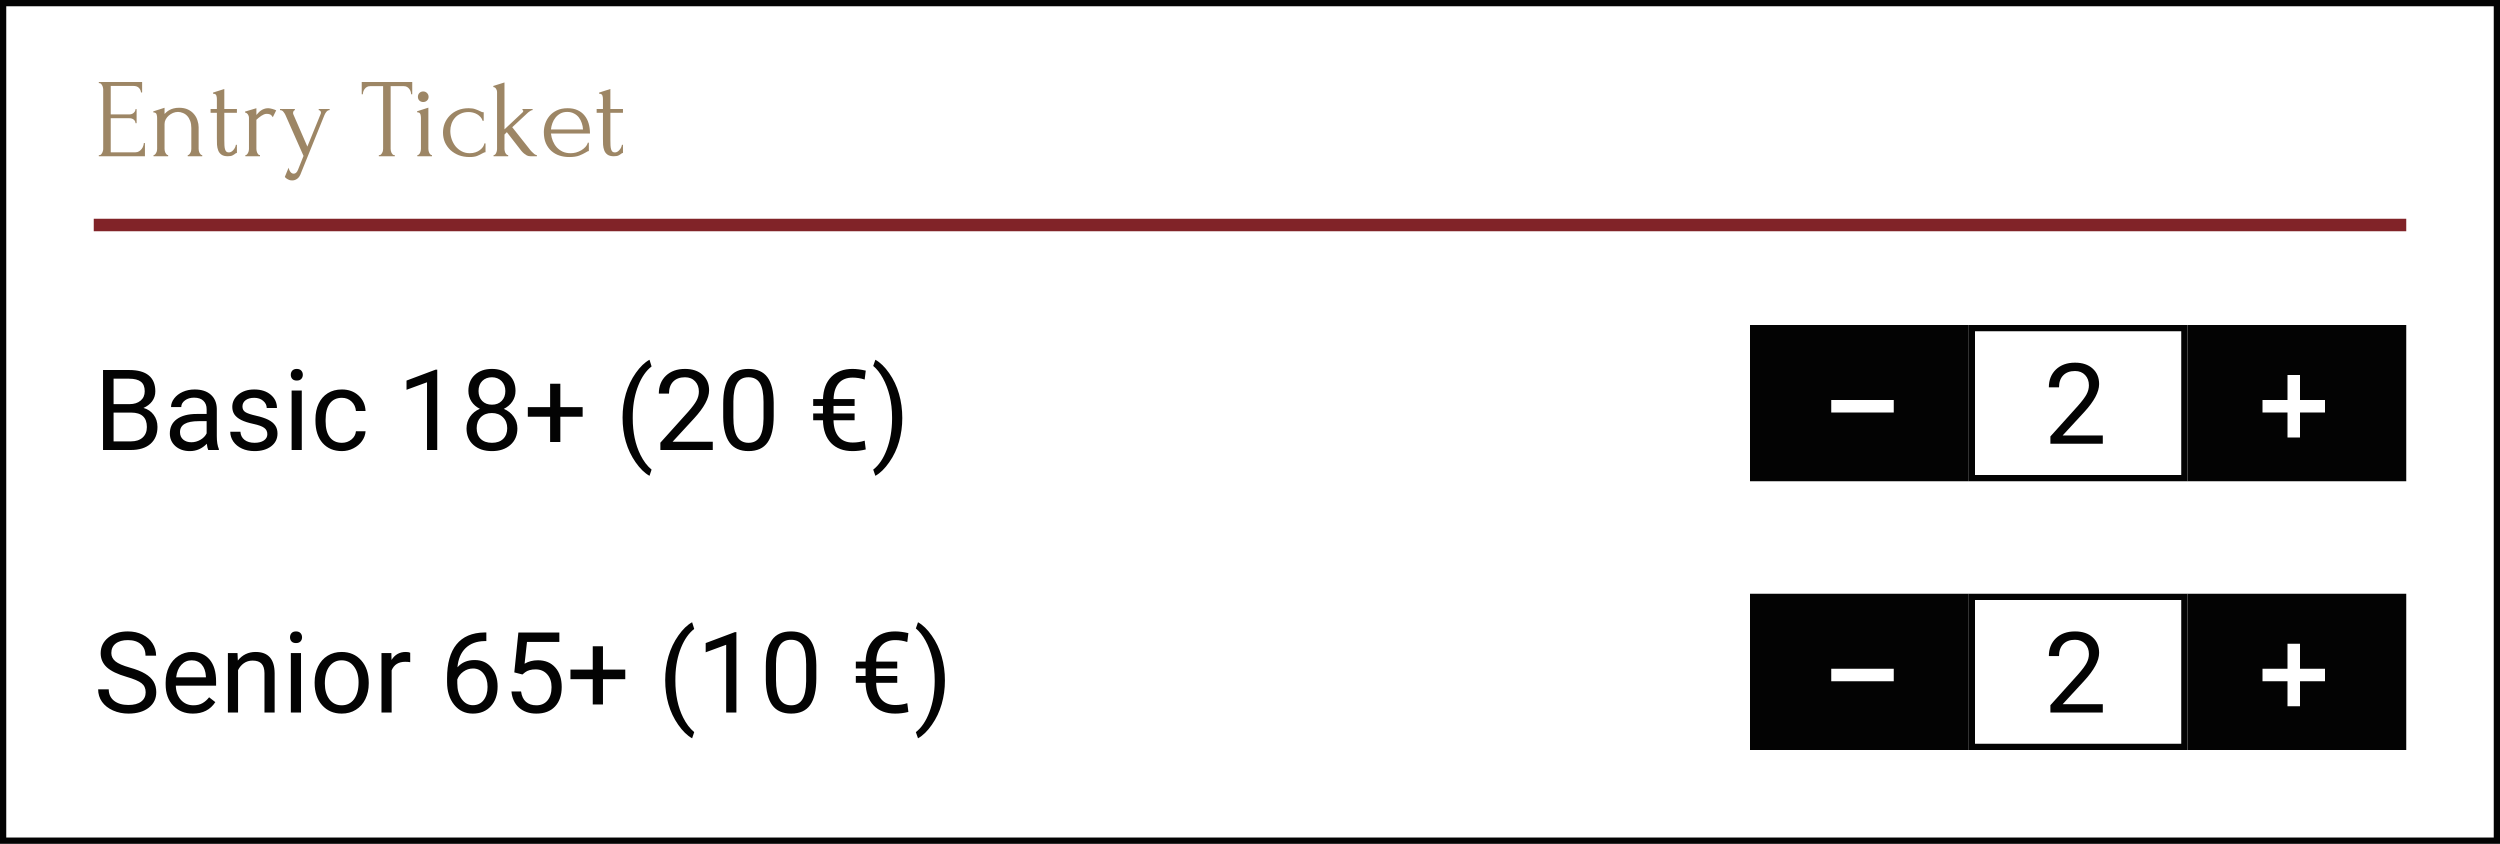 <svg width="400" height="135" viewBox="0 0 400 135" fill="none" xmlns="http://www.w3.org/2000/svg">
<rect x="0" y="0" width="400" height="135" fill="#808080" stroke="none"/>
<path d="M0.5 134.5V0.5H399.5V134.5H0.5Z" fill="white" stroke="#030303"/>
<path d="M20.256 108.296C18.809 107.88 17.754 107.37 17.092 106.767C16.436 106.157 16.107 105.407 16.107 104.517C16.107 103.509 16.509 102.677 17.311 102.021C18.12 101.358 19.169 101.027 20.458 101.027C21.337 101.027 22.119 101.197 22.805 101.537C23.496 101.877 24.029 102.346 24.404 102.943C24.785 103.541 24.976 104.194 24.976 104.903H23.279C23.279 104.13 23.033 103.523 22.541 103.084C22.049 102.639 21.355 102.416 20.458 102.416C19.626 102.416 18.976 102.601 18.507 102.97C18.044 103.333 17.812 103.84 17.812 104.49C17.812 105.012 18.032 105.454 18.472 105.817C18.917 106.175 19.67 106.503 20.73 106.802C21.797 107.101 22.629 107.432 23.227 107.795C23.83 108.152 24.275 108.571 24.562 109.052C24.855 109.532 25.002 110.098 25.002 110.748C25.002 111.785 24.598 112.617 23.789 113.244C22.98 113.865 21.899 114.176 20.546 114.176C19.667 114.176 18.847 114.009 18.085 113.675C17.323 113.335 16.734 112.872 16.318 112.286C15.908 111.7 15.703 111.035 15.703 110.291H17.399C17.399 111.064 17.684 111.677 18.252 112.128C18.826 112.573 19.591 112.796 20.546 112.796C21.436 112.796 22.119 112.614 22.594 112.251C23.068 111.888 23.306 111.393 23.306 110.766C23.306 110.139 23.086 109.655 22.646 109.315C22.207 108.97 21.41 108.63 20.256 108.296ZM30.864 114.176C29.575 114.176 28.526 113.754 27.718 112.91C26.909 112.061 26.505 110.927 26.505 109.509V109.21C26.505 108.267 26.684 107.426 27.041 106.688C27.404 105.943 27.908 105.363 28.553 104.947C29.203 104.525 29.906 104.314 30.662 104.314C31.898 104.314 32.859 104.722 33.545 105.536C34.23 106.351 34.573 107.517 34.573 109.034V109.711H28.131C28.154 110.648 28.427 111.407 28.948 111.987C29.476 112.562 30.144 112.849 30.952 112.849C31.526 112.849 32.013 112.731 32.411 112.497C32.81 112.263 33.158 111.952 33.457 111.565L34.45 112.339C33.653 113.563 32.458 114.176 30.864 114.176ZM30.662 105.65C30.006 105.65 29.455 105.891 29.01 106.371C28.564 106.846 28.289 107.514 28.184 108.375H32.947V108.252C32.9 107.426 32.678 106.787 32.279 106.336C31.881 105.879 31.342 105.65 30.662 105.65ZM38.001 104.49L38.054 105.686C38.78 104.771 39.73 104.314 40.901 104.314C42.911 104.314 43.925 105.448 43.942 107.716V114H42.316V107.707C42.31 107.021 42.152 106.515 41.842 106.187C41.537 105.858 41.06 105.694 40.409 105.694C39.882 105.694 39.419 105.835 39.02 106.116C38.622 106.397 38.312 106.767 38.089 107.224V114H36.463V104.49H38.001ZM48.161 114H46.535V104.49H48.161V114ZM46.403 101.968C46.403 101.704 46.482 101.481 46.641 101.3C46.805 101.118 47.045 101.027 47.361 101.027C47.678 101.027 47.918 101.118 48.082 101.3C48.246 101.481 48.328 101.704 48.328 101.968C48.328 102.231 48.246 102.451 48.082 102.627C47.918 102.803 47.678 102.891 47.361 102.891C47.045 102.891 46.805 102.803 46.641 102.627C46.482 102.451 46.403 102.231 46.403 101.968ZM50.341 109.157C50.341 108.226 50.523 107.388 50.886 106.644C51.255 105.899 51.765 105.325 52.415 104.921C53.071 104.517 53.818 104.314 54.656 104.314C55.951 104.314 56.997 104.763 57.794 105.659C58.597 106.556 58.998 107.748 58.998 109.236V109.351C58.998 110.276 58.819 111.108 58.462 111.847C58.11 112.579 57.603 113.15 56.941 113.561C56.285 113.971 55.529 114.176 54.674 114.176C53.385 114.176 52.339 113.728 51.536 112.831C50.739 111.935 50.341 110.748 50.341 109.271V109.157ZM51.976 109.351C51.976 110.405 52.219 111.252 52.705 111.891C53.197 112.529 53.853 112.849 54.674 112.849C55.5 112.849 56.156 112.526 56.643 111.882C57.129 111.231 57.372 110.323 57.372 109.157C57.372 108.114 57.123 107.271 56.625 106.626C56.133 105.976 55.477 105.65 54.656 105.65C53.853 105.65 53.206 105.97 52.714 106.608C52.222 107.247 51.976 108.161 51.976 109.351ZM65.634 105.949C65.388 105.908 65.121 105.888 64.834 105.888C63.768 105.888 63.044 106.342 62.663 107.25V114H61.037V104.49H62.619L62.645 105.589C63.179 104.739 63.935 104.314 64.913 104.314C65.23 104.314 65.47 104.355 65.634 104.438V105.949ZM77.815 101.194V102.574H77.517C76.251 102.598 75.243 102.973 74.493 103.699C73.743 104.426 73.31 105.448 73.192 106.767C73.866 105.993 74.786 105.606 75.952 105.606C77.065 105.606 77.953 105.999 78.615 106.784C79.283 107.569 79.617 108.583 79.617 109.825C79.617 111.144 79.257 112.198 78.536 112.989C77.821 113.78 76.86 114.176 75.653 114.176C74.429 114.176 73.436 113.707 72.674 112.77C71.912 111.826 71.531 110.613 71.531 109.131V108.507C71.531 106.151 72.032 104.353 73.034 103.11C74.042 101.862 75.539 101.224 77.525 101.194H77.815ZM75.68 106.96C75.123 106.96 74.61 107.127 74.142 107.461C73.673 107.795 73.348 108.214 73.166 108.718V109.315C73.166 110.37 73.403 111.22 73.878 111.864C74.353 112.509 74.944 112.831 75.653 112.831C76.386 112.831 76.96 112.562 77.376 112.022C77.798 111.483 78.009 110.777 78.009 109.904C78.009 109.025 77.795 108.316 77.367 107.777C76.945 107.232 76.383 106.96 75.68 106.96ZM82.289 107.584L82.939 101.203H89.496V102.706H84.319L83.933 106.195C84.56 105.826 85.272 105.642 86.068 105.642C87.234 105.642 88.16 106.028 88.846 106.802C89.531 107.569 89.874 108.609 89.874 109.922C89.874 111.24 89.517 112.28 88.802 113.042C88.093 113.798 87.1 114.176 85.822 114.176C84.691 114.176 83.769 113.862 83.054 113.235C82.339 112.608 81.932 111.741 81.832 110.634H83.37C83.47 111.366 83.731 111.92 84.152 112.295C84.574 112.664 85.131 112.849 85.822 112.849C86.578 112.849 87.17 112.591 87.598 112.075C88.031 111.56 88.248 110.848 88.248 109.939C88.248 109.084 88.014 108.398 87.545 107.883C87.082 107.361 86.464 107.101 85.69 107.101C84.981 107.101 84.425 107.256 84.02 107.566L83.59 107.918L82.289 107.584ZM96.475 107.136H100.043V108.674H96.475V112.717H94.84V108.674H91.272V107.136H94.84V103.4H96.475V107.136ZM106.433 108.806C106.433 107.481 106.608 106.21 106.96 104.991C107.317 103.772 107.848 102.665 108.551 101.669C109.254 100.673 109.983 99.97 110.739 99.56L111.073 100.632C110.218 101.288 109.515 102.29 108.964 103.638C108.419 104.985 108.12 106.494 108.067 108.164L108.059 108.911C108.059 111.173 108.472 113.136 109.298 114.8C109.796 115.796 110.388 116.575 111.073 117.138L110.739 118.131C109.96 117.697 109.216 116.971 108.507 115.951C107.124 113.959 106.433 111.577 106.433 108.806ZM117.823 114H116.188V103.163L112.91 104.367V102.891L117.568 101.142H117.823V114ZM130.611 108.542C130.611 110.446 130.286 111.861 129.636 112.787C128.985 113.713 127.969 114.176 126.586 114.176C125.221 114.176 124.21 113.725 123.554 112.822C122.897 111.914 122.558 110.561 122.534 108.762V106.591C122.534 104.71 122.859 103.312 123.51 102.398C124.16 101.484 125.18 101.027 126.568 101.027C127.945 101.027 128.959 101.47 129.609 102.354C130.26 103.233 130.594 104.593 130.611 106.433V108.542ZM128.985 106.318C128.985 104.941 128.792 103.939 128.405 103.312C128.019 102.68 127.406 102.363 126.568 102.363C125.736 102.363 125.13 102.677 124.749 103.304C124.368 103.931 124.172 104.895 124.16 106.195V108.797C124.16 110.18 124.359 111.202 124.758 111.864C125.162 112.521 125.771 112.849 126.586 112.849C127.389 112.849 127.983 112.538 128.37 111.917C128.763 111.296 128.968 110.317 128.985 108.981V106.318ZM143.558 109.245H140.183C140.206 110.388 140.481 111.267 141.009 111.882C141.536 112.497 142.283 112.805 143.25 112.805C143.93 112.805 144.568 112.705 145.166 112.506L145.342 113.912C144.639 114.088 143.936 114.176 143.232 114.176C141.779 114.176 140.634 113.748 139.796 112.893C138.964 112.031 138.53 110.815 138.495 109.245H136.931V108.155H138.495V106.951H136.931V105.853H138.495C138.554 104.317 138.999 103.131 139.831 102.293C140.669 101.449 141.8 101.027 143.224 101.027C143.845 101.027 144.551 101.118 145.342 101.3L145.166 102.724C144.527 102.519 143.886 102.416 143.241 102.416C142.28 102.416 141.539 102.715 141.018 103.312C140.502 103.904 140.227 104.751 140.191 105.853H143.558V106.951H140.183V108.155H143.558V109.245ZM151.187 108.894C151.187 110.2 151.014 111.454 150.668 112.655C150.328 113.851 149.804 114.955 149.095 115.969C148.392 116.982 147.653 117.703 146.88 118.131L146.537 117.138C147.439 116.446 148.163 115.374 148.708 113.921C149.259 112.462 149.54 110.845 149.552 109.069V108.788C149.552 107.558 149.423 106.415 149.165 105.36C148.907 104.3 148.547 103.351 148.084 102.513C147.627 101.675 147.111 101.021 146.537 100.553L146.88 99.56C147.653 99.987 148.389 100.702 149.086 101.704C149.789 102.706 150.313 103.811 150.659 105.018C151.011 106.225 151.187 107.517 151.187 108.894Z" fill="#030303"/>
<path d="M16.485 72V59.203H20.669C22.058 59.203 23.101 59.49 23.798 60.065C24.501 60.639 24.852 61.488 24.852 62.613C24.852 63.211 24.683 63.741 24.343 64.204C24.003 64.661 23.54 65.016 22.954 65.268C23.645 65.461 24.19 65.83 24.589 66.375C24.993 66.914 25.195 67.559 25.195 68.309C25.195 69.457 24.823 70.359 24.079 71.016C23.335 71.672 22.283 72 20.924 72H16.485ZM18.173 66.015V70.62H20.959C21.744 70.62 22.362 70.418 22.814 70.014C23.27 69.603 23.499 69.041 23.499 68.326C23.499 66.785 22.661 66.015 20.985 66.015H18.173ZM18.173 64.661H20.722C21.46 64.661 22.049 64.477 22.488 64.107C22.934 63.738 23.156 63.237 23.156 62.605C23.156 61.901 22.951 61.392 22.541 61.075C22.131 60.753 21.507 60.592 20.669 60.592H18.173V64.661ZM33.316 72C33.223 71.812 33.147 71.478 33.088 70.998C32.332 71.783 31.43 72.176 30.381 72.176C29.443 72.176 28.673 71.912 28.069 71.385C27.472 70.852 27.173 70.178 27.173 69.363C27.173 68.373 27.548 67.606 28.298 67.061C29.054 66.51 30.114 66.234 31.48 66.234H33.062V65.487C33.062 64.919 32.892 64.468 32.552 64.134C32.212 63.794 31.711 63.624 31.049 63.624C30.469 63.624 29.982 63.77 29.59 64.064C29.197 64.356 29.001 64.711 29.001 65.127H27.366C27.366 64.652 27.533 64.195 27.867 63.756C28.207 63.31 28.664 62.959 29.238 62.701C29.818 62.443 30.454 62.315 31.145 62.315C32.241 62.315 33.1 62.59 33.721 63.141C34.342 63.685 34.664 64.439 34.688 65.399V69.776C34.688 70.649 34.799 71.344 35.022 71.859V72H33.316ZM30.618 70.761C31.128 70.761 31.611 70.629 32.068 70.365C32.525 70.102 32.856 69.759 33.062 69.337V67.386H31.787C29.795 67.386 28.799 67.969 28.799 69.135C28.799 69.644 28.969 70.043 29.309 70.33C29.648 70.617 30.085 70.761 30.618 70.761ZM42.773 69.478C42.773 69.038 42.606 68.698 42.273 68.458C41.944 68.212 41.367 68.001 40.541 67.825C39.721 67.649 39.067 67.439 38.581 67.192C38.101 66.946 37.743 66.653 37.509 66.314C37.28 65.974 37.166 65.569 37.166 65.101C37.166 64.321 37.494 63.662 38.15 63.123C38.812 62.584 39.656 62.315 40.682 62.315C41.76 62.315 42.633 62.593 43.301 63.149C43.975 63.706 44.312 64.418 44.312 65.285H42.677C42.677 64.84 42.486 64.456 42.105 64.134C41.73 63.812 41.256 63.65 40.682 63.65C40.09 63.65 39.627 63.779 39.293 64.037C38.959 64.295 38.792 64.632 38.792 65.048C38.792 65.44 38.947 65.736 39.258 65.936C39.568 66.135 40.128 66.325 40.937 66.507C41.751 66.689 42.41 66.905 42.914 67.157C43.418 67.409 43.79 67.714 44.03 68.071C44.276 68.423 44.399 68.853 44.399 69.363C44.399 70.213 44.06 70.895 43.38 71.411C42.7 71.921 41.818 72.176 40.734 72.176C39.973 72.176 39.299 72.041 38.713 71.772C38.127 71.502 37.667 71.127 37.333 70.647C37.005 70.16 36.841 69.636 36.841 69.073H38.467C38.496 69.618 38.713 70.052 39.117 70.374C39.527 70.69 40.066 70.849 40.734 70.849C41.35 70.849 41.842 70.726 42.211 70.48C42.586 70.228 42.773 69.894 42.773 69.478ZM48.284 72H46.658V62.49H48.284V72ZM46.526 59.968C46.526 59.704 46.605 59.481 46.764 59.3C46.928 59.118 47.168 59.027 47.484 59.027C47.801 59.027 48.041 59.118 48.205 59.3C48.369 59.481 48.451 59.704 48.451 59.968C48.451 60.231 48.369 60.451 48.205 60.627C48.041 60.803 47.801 60.891 47.484 60.891C47.168 60.891 46.928 60.803 46.764 60.627C46.605 60.451 46.526 60.231 46.526 59.968ZM54.709 70.849C55.289 70.849 55.796 70.673 56.23 70.321C56.663 69.97 56.903 69.53 56.95 69.003H58.488C58.459 69.548 58.272 70.066 57.926 70.559C57.58 71.051 57.117 71.443 56.537 71.736C55.963 72.029 55.353 72.176 54.709 72.176C53.414 72.176 52.383 71.745 51.615 70.884C50.853 70.017 50.473 68.833 50.473 67.333V67.061C50.473 66.135 50.643 65.311 50.982 64.591C51.322 63.87 51.809 63.31 52.441 62.912C53.08 62.514 53.833 62.315 54.7 62.315C55.767 62.315 56.651 62.634 57.355 63.273C58.063 63.911 58.441 64.74 58.488 65.76H56.95C56.903 65.144 56.669 64.641 56.247 64.248C55.831 63.85 55.315 63.65 54.7 63.65C53.874 63.65 53.232 63.949 52.775 64.547C52.324 65.139 52.099 65.997 52.099 67.122V67.43C52.099 68.525 52.324 69.369 52.775 69.961C53.227 70.553 53.871 70.849 54.709 70.849ZM69.958 72H68.323V61.163L65.045 62.367V60.891L69.703 59.142H69.958V72ZM82.482 62.543C82.482 63.182 82.312 63.75 81.973 64.248C81.639 64.746 81.185 65.136 80.61 65.417C81.278 65.704 81.806 66.123 82.192 66.674C82.585 67.225 82.781 67.849 82.781 68.546C82.781 69.653 82.406 70.535 81.656 71.191C80.912 71.848 79.931 72.176 78.712 72.176C77.481 72.176 76.494 71.848 75.75 71.191C75.012 70.529 74.643 69.647 74.643 68.546C74.643 67.855 74.83 67.231 75.205 66.674C75.586 66.117 76.11 65.695 76.778 65.408C76.21 65.127 75.762 64.737 75.434 64.239C75.106 63.741 74.941 63.176 74.941 62.543C74.941 61.465 75.287 60.609 75.978 59.977C76.67 59.344 77.581 59.027 78.712 59.027C79.837 59.027 80.745 59.344 81.436 59.977C82.134 60.609 82.482 61.465 82.482 62.543ZM81.155 68.511C81.155 67.796 80.927 67.213 80.47 66.762C80.019 66.311 79.427 66.085 78.694 66.085C77.962 66.085 77.373 66.308 76.928 66.753C76.488 67.198 76.269 67.784 76.269 68.511C76.269 69.237 76.482 69.809 76.91 70.225C77.344 70.641 77.944 70.849 78.712 70.849C79.474 70.849 80.071 70.641 80.505 70.225C80.939 69.803 81.155 69.231 81.155 68.511ZM78.712 60.363C78.073 60.363 77.555 60.562 77.156 60.961C76.764 61.353 76.567 61.89 76.567 62.569C76.567 63.22 76.761 63.747 77.147 64.151C77.54 64.55 78.061 64.749 78.712 64.749C79.362 64.749 79.881 64.55 80.268 64.151C80.66 63.747 80.856 63.22 80.856 62.569C80.856 61.919 80.654 61.389 80.25 60.978C79.846 60.568 79.333 60.363 78.712 60.363ZM89.654 65.136H93.223V66.674H89.654V70.717H88.019V66.674H84.451V65.136H88.019V61.4H89.654V65.136ZM99.612 66.806C99.612 65.481 99.788 64.21 100.14 62.991C100.497 61.773 101.027 60.665 101.73 59.669C102.434 58.673 103.163 57.97 103.919 57.56L104.253 58.632C103.397 59.288 102.694 60.29 102.144 61.638C101.599 62.985 101.3 64.494 101.247 66.164L101.238 66.911C101.238 69.173 101.651 71.136 102.478 72.8C102.976 73.796 103.567 74.575 104.253 75.138L103.919 76.131C103.14 75.697 102.396 74.971 101.687 73.951C100.304 71.959 99.612 69.577 99.612 66.806ZM114.044 72H105.659V70.831L110.089 65.909C110.745 65.165 111.196 64.561 111.442 64.099C111.694 63.63 111.82 63.147 111.82 62.648C111.82 61.98 111.618 61.433 111.214 61.005C110.81 60.577 110.271 60.363 109.597 60.363C108.788 60.363 108.158 60.595 107.707 61.058C107.262 61.515 107.039 62.153 107.039 62.974H105.413C105.413 61.796 105.791 60.844 106.547 60.117C107.309 59.391 108.325 59.027 109.597 59.027C110.786 59.027 111.727 59.341 112.418 59.968C113.109 60.589 113.455 61.418 113.455 62.455C113.455 63.715 112.652 65.215 111.047 66.955L107.619 70.673H114.044V72ZM123.791 66.542C123.791 68.446 123.466 69.861 122.815 70.787C122.165 71.713 121.148 72.176 119.766 72.176C118.4 72.176 117.39 71.725 116.733 70.822C116.077 69.914 115.737 68.561 115.714 66.762V64.591C115.714 62.71 116.039 61.312 116.689 60.398C117.34 59.484 118.359 59.027 119.748 59.027C121.125 59.027 122.139 59.47 122.789 60.355C123.439 61.233 123.773 62.593 123.791 64.433V66.542ZM122.165 64.318C122.165 62.941 121.972 61.94 121.585 61.312C121.198 60.68 120.586 60.363 119.748 60.363C118.916 60.363 118.31 60.677 117.929 61.304C117.548 61.931 117.352 62.895 117.34 64.195V66.797C117.34 68.18 117.539 69.202 117.938 69.864C118.342 70.52 118.951 70.849 119.766 70.849C120.568 70.849 121.163 70.538 121.55 69.917C121.942 69.296 122.147 68.317 122.165 66.981V64.318ZM136.737 67.245H133.362C133.386 68.388 133.661 69.267 134.188 69.882C134.716 70.497 135.463 70.805 136.43 70.805C137.109 70.805 137.748 70.705 138.346 70.506L138.521 71.912C137.818 72.088 137.115 72.176 136.412 72.176C134.959 72.176 133.813 71.748 132.976 70.893C132.144 70.031 131.71 68.815 131.675 67.245H130.11V66.155H131.675V64.951H130.11V63.852H131.675C131.733 62.317 132.179 61.131 133.011 60.293C133.849 59.449 134.979 59.027 136.403 59.027C137.024 59.027 137.73 59.118 138.521 59.3L138.346 60.724C137.707 60.519 137.065 60.416 136.421 60.416C135.46 60.416 134.719 60.715 134.197 61.312C133.682 61.904 133.406 62.751 133.371 63.852H136.737V64.951H133.362V66.155H136.737V67.245ZM144.366 66.894C144.366 68.2 144.193 69.454 143.848 70.655C143.508 71.851 142.983 72.955 142.274 73.969C141.571 74.982 140.833 75.703 140.06 76.131L139.717 75.138C140.619 74.446 141.343 73.374 141.888 71.921C142.438 70.462 142.72 68.845 142.731 67.069V66.788C142.731 65.558 142.603 64.415 142.345 63.36C142.087 62.3 141.727 61.351 141.264 60.513C140.807 59.675 140.291 59.022 139.717 58.553L140.06 57.56C140.833 57.987 141.568 58.702 142.266 59.704C142.969 60.706 143.493 61.81 143.839 63.018C144.19 64.225 144.366 65.517 144.366 66.894Z" fill="#030303"/>
<path d="M15.81 24.82H15.9C15.996 24.82 16.08 24.79 16.152 24.73C16.224 24.658 16.284 24.574 16.332 24.478C16.392 24.382 16.434 24.28 16.458 24.172C16.494 24.064 16.512 23.962 16.512 23.866V14.236C16.512 14.152 16.494 14.056 16.458 13.948C16.434 13.84 16.392 13.738 16.332 13.642C16.284 13.546 16.224 13.468 16.152 13.408C16.08 13.336 15.996 13.3 15.9 13.3H15.81V13.12H22.74V14.794H22.56C22.536 14.518 22.428 14.278 22.236 14.074C22.044 13.858 21.744 13.75 21.336 13.75H17.718V18.304H20.706C20.982 18.304 21.21 18.22 21.39 18.052C21.582 17.884 21.678 17.686 21.678 17.458H21.858V19.708H21.678C21.678 19.492 21.588 19.306 21.408 19.15C21.228 18.994 20.994 18.916 20.706 18.916H17.718V24.37H21.66C21.888 24.37 22.086 24.316 22.254 24.208C22.422 24.1 22.56 23.974 22.668 23.83C22.788 23.674 22.872 23.512 22.92 23.344C22.98 23.164 23.01 23.014 23.01 22.894H23.19V25H15.81V24.82ZM31.782 23.83C31.782 23.926 31.794 24.034 31.818 24.154C31.842 24.262 31.878 24.364 31.926 24.46C31.986 24.556 32.046 24.64 32.106 24.712C32.178 24.784 32.262 24.82 32.358 24.82V25H30.036V24.82C30.12 24.82 30.198 24.784 30.27 24.712C30.342 24.64 30.402 24.556 30.45 24.46C30.51 24.364 30.552 24.262 30.576 24.154C30.6 24.034 30.612 23.926 30.612 23.83V20.482C30.612 20.05 30.552 19.672 30.432 19.348C30.312 19.024 30.15 18.754 29.946 18.538C29.742 18.322 29.508 18.166 29.244 18.07C28.992 17.962 28.734 17.908 28.47 17.908C28.206 17.908 27.942 17.962 27.678 18.07C27.426 18.178 27.198 18.322 26.994 18.502C26.802 18.67 26.64 18.874 26.508 19.114C26.388 19.342 26.328 19.582 26.328 19.834V23.83C26.328 23.926 26.34 24.034 26.364 24.154C26.388 24.262 26.424 24.364 26.472 24.46C26.532 24.556 26.592 24.64 26.652 24.712C26.724 24.784 26.808 24.82 26.904 24.82V25H24.564V24.82C24.648 24.82 24.726 24.784 24.798 24.712C24.87 24.64 24.93 24.556 24.978 24.46C25.038 24.364 25.08 24.262 25.104 24.154C25.128 24.034 25.14 23.926 25.14 23.83V18.862C25.14 18.658 25.11 18.466 25.05 18.286C24.99 18.094 24.816 17.992 24.528 17.98V17.818L26.328 17.242V18.232C26.412 18.136 26.52 18.034 26.652 17.926C26.784 17.806 26.94 17.698 27.12 17.602C27.312 17.494 27.528 17.41 27.768 17.35C28.02 17.278 28.314 17.242 28.65 17.242C29.214 17.242 29.694 17.338 30.09 17.53C30.486 17.722 30.81 17.974 31.062 18.286C31.314 18.586 31.494 18.922 31.602 19.294C31.722 19.654 31.782 20.008 31.782 20.356V23.83ZM35.89 18.052V22.39C35.89 22.702 35.896 22.984 35.908 23.236C35.92 23.488 35.95 23.698 35.998 23.866C36.046 24.034 36.118 24.166 36.214 24.262C36.31 24.346 36.442 24.388 36.61 24.388C36.862 24.388 37.096 24.268 37.312 24.028C37.54 23.788 37.684 23.5 37.744 23.164H37.906V24.478C37.798 24.478 37.708 24.514 37.636 24.586C37.54 24.67 37.402 24.76 37.222 24.856C37.054 24.952 36.796 25 36.448 25C36.016 25 35.68 24.916 35.44 24.748C35.2 24.58 35.026 24.358 34.918 24.082C34.81 23.806 34.744 23.5 34.72 23.164C34.708 22.828 34.702 22.486 34.702 22.138V18.052H33.694V17.44H34.702V15.838C34.702 15.634 34.672 15.448 34.612 15.28C34.564 15.1 34.39 15.004 34.09 14.992V14.812L35.89 14.236V17.44H37.906V18.052H35.89ZM43.651 18.754C43.507 18.514 43.357 18.364 43.201 18.304C43.045 18.244 42.865 18.214 42.661 18.214C42.529 18.214 42.385 18.244 42.229 18.304C42.085 18.364 41.941 18.442 41.797 18.538C41.653 18.634 41.509 18.742 41.365 18.862C41.233 18.97 41.119 19.072 41.023 19.168V23.848C41.023 23.944 41.035 24.046 41.059 24.154C41.083 24.262 41.119 24.37 41.167 24.478C41.227 24.574 41.287 24.658 41.347 24.73C41.419 24.79 41.503 24.82 41.599 24.82V25H39.259V24.82C39.343 24.82 39.421 24.79 39.493 24.73C39.565 24.658 39.625 24.574 39.673 24.478C39.733 24.37 39.775 24.262 39.799 24.154C39.823 24.046 39.835 23.944 39.835 23.848V18.826C39.835 18.658 39.781 18.49 39.673 18.322C39.565 18.154 39.409 18.046 39.205 17.998V17.854L41.023 17.314V18.394C41.131 18.262 41.245 18.136 41.365 18.016C41.485 17.884 41.617 17.77 41.761 17.674C41.917 17.566 42.085 17.482 42.265 17.422C42.445 17.35 42.655 17.314 42.895 17.314C43.063 17.314 43.279 17.35 43.543 17.422C43.807 17.494 44.023 17.572 44.191 17.656L43.651 18.754ZM48.204 27.574C48.036 28.078 47.82 28.42 47.556 28.6C47.304 28.78 47.04 28.87 46.764 28.87C46.584 28.87 46.422 28.846 46.278 28.798C46.146 28.75 46.026 28.69 45.918 28.618C45.822 28.558 45.744 28.498 45.684 28.438C45.624 28.378 45.588 28.33 45.576 28.294L46.17 26.836C46.23 27.052 46.29 27.214 46.35 27.322C46.41 27.442 46.494 27.55 46.602 27.646C46.71 27.742 46.842 27.79 46.998 27.79C47.286 27.79 47.514 27.58 47.682 27.16L48.564 24.946L45.666 18.394C45.606 18.25 45.504 18.088 45.36 17.908C45.228 17.716 45.042 17.62 44.802 17.62V17.44H47.178V17.62C47.13 17.62 47.07 17.662 46.998 17.746C46.926 17.83 46.89 17.938 46.89 18.07C46.89 18.178 46.914 18.274 46.962 18.358L49.176 23.452L51.3 18.25C51.336 18.166 51.354 18.088 51.354 18.016C51.354 17.896 51.312 17.8 51.228 17.728C51.156 17.656 51.078 17.62 50.994 17.62V17.44H52.74V17.62C52.548 17.62 52.38 17.704 52.236 17.872C52.104 18.028 51.996 18.208 51.912 18.412L48.204 27.574ZM63.079 24.82H63.169V25H60.613V24.82H60.703C60.799 24.82 60.883 24.784 60.955 24.712C61.027 24.64 61.087 24.556 61.135 24.46C61.195 24.364 61.237 24.262 61.261 24.154C61.285 24.034 61.297 23.926 61.297 23.83V13.786H59.209C59.017 13.786 58.849 13.828 58.705 13.912C58.561 13.996 58.441 14.104 58.345 14.236C58.249 14.356 58.177 14.494 58.129 14.65C58.081 14.794 58.057 14.938 58.057 15.082H57.877V13.12H65.959V15.082H65.779C65.779 14.938 65.755 14.794 65.707 14.65C65.659 14.494 65.587 14.356 65.491 14.236C65.395 14.104 65.275 13.996 65.131 13.912C64.987 13.828 64.819 13.786 64.627 13.786H62.503V23.83C62.503 23.926 62.515 24.034 62.539 24.154C62.563 24.262 62.599 24.364 62.647 24.46C62.707 24.556 62.767 24.64 62.827 24.712C62.899 24.784 62.983 24.82 63.079 24.82ZM66.775 25V24.82C66.871 24.82 66.955 24.784 67.027 24.712C67.099 24.64 67.159 24.556 67.207 24.46C67.255 24.364 67.291 24.262 67.315 24.154C67.339 24.034 67.351 23.926 67.351 23.83V18.844C67.351 18.64 67.321 18.448 67.261 18.268C67.201 18.076 67.027 17.974 66.739 17.962V17.8L68.539 17.224V23.83C68.539 23.926 68.551 24.034 68.575 24.154C68.599 24.262 68.635 24.364 68.683 24.46C68.731 24.556 68.791 24.64 68.863 24.712C68.935 24.784 69.019 24.82 69.115 24.82V25H66.775ZM66.865 15.496C66.865 15.256 66.943 15.052 67.099 14.884C67.267 14.716 67.471 14.632 67.711 14.632C67.951 14.632 68.155 14.716 68.323 14.884C68.491 15.052 68.575 15.256 68.575 15.496C68.575 15.736 68.491 15.934 68.323 16.09C68.155 16.246 67.951 16.324 67.711 16.324C67.471 16.324 67.267 16.246 67.099 16.09C66.943 15.934 66.865 15.736 66.865 15.496ZM77.683 24.352C77.587 24.352 77.496 24.376 77.412 24.424C77.329 24.46 77.233 24.508 77.124 24.568C76.921 24.688 76.662 24.814 76.35 24.946C76.038 25.066 75.63 25.126 75.126 25.126C74.514 25.126 73.945 25.03 73.416 24.838C72.9 24.634 72.451 24.358 72.067 24.01C71.695 23.65 71.4 23.236 71.184 22.768C70.981 22.288 70.879 21.772 70.879 21.22C70.879 20.704 70.969 20.212 71.148 19.744C71.341 19.276 71.611 18.862 71.959 18.502C72.306 18.142 72.733 17.854 73.237 17.638C73.752 17.422 74.335 17.314 74.983 17.314C75.427 17.314 75.787 17.368 76.062 17.476C76.338 17.572 76.573 17.668 76.764 17.764C76.873 17.824 76.975 17.872 77.07 17.908C77.178 17.944 77.287 17.962 77.394 17.962V19.33H77.215C77.154 19.102 77.046 18.904 76.891 18.736C76.734 18.556 76.555 18.406 76.35 18.286C76.147 18.166 75.924 18.076 75.684 18.016C75.445 17.956 75.21 17.926 74.983 17.926C74.49 17.926 74.058 18.016 73.686 18.196C73.314 18.364 73.008 18.592 72.769 18.88C72.528 19.156 72.349 19.474 72.228 19.834C72.109 20.194 72.049 20.566 72.049 20.95C72.049 21.394 72.121 21.832 72.264 22.264C72.409 22.684 72.612 23.062 72.876 23.398C73.153 23.734 73.483 24.004 73.867 24.208C74.251 24.412 74.683 24.514 75.162 24.514C75.499 24.514 75.805 24.466 76.081 24.37C76.368 24.274 76.609 24.148 76.8 23.992C77.004 23.836 77.166 23.668 77.287 23.488C77.406 23.296 77.478 23.116 77.502 22.948H77.683V24.352ZM84.874 25C84.67 25 84.478 24.958 84.298 24.874C84.13 24.778 83.98 24.676 83.848 24.568C83.692 24.436 83.548 24.292 83.416 24.136L81.094 21.148L80.716 21.526V23.866C80.716 23.95 80.728 24.046 80.752 24.154C80.776 24.262 80.812 24.37 80.86 24.478C80.92 24.574 80.986 24.658 81.058 24.73C81.13 24.79 81.214 24.82 81.31 24.82V25H78.97V24.82C79.054 24.82 79.132 24.79 79.204 24.73C79.276 24.658 79.336 24.574 79.384 24.478C79.432 24.382 79.468 24.28 79.492 24.172C79.516 24.064 79.528 23.962 79.528 23.866V14.704C79.528 14.536 79.474 14.368 79.366 14.2C79.258 14.032 79.114 13.942 78.934 13.93V13.75L80.716 13.192V20.698L83.632 17.962C83.692 17.902 83.722 17.83 83.722 17.746C83.722 17.662 83.68 17.62 83.596 17.62V17.44H85.216V17.62C85.144 17.62 85.066 17.638 84.982 17.674C84.91 17.71 84.838 17.752 84.766 17.8C84.682 17.848 84.598 17.908 84.514 17.98L81.958 20.356L84.622 23.722C84.778 23.938 84.934 24.124 85.09 24.28C85.222 24.412 85.36 24.538 85.504 24.658C85.66 24.766 85.792 24.82 85.9 24.82V25H84.874ZM88.15 21.364C88.198 21.784 88.3 22.186 88.456 22.57C88.612 22.942 88.816 23.272 89.068 23.56C89.332 23.848 89.65 24.082 90.022 24.262C90.394 24.43 90.826 24.514 91.318 24.514C91.582 24.514 91.858 24.478 92.146 24.406C92.446 24.322 92.722 24.208 92.974 24.064C93.226 23.92 93.448 23.746 93.64 23.542C93.844 23.326 93.982 23.086 94.054 22.822H94.216V24.172C94.144 24.172 94.06 24.196 93.964 24.244C93.88 24.292 93.778 24.352 93.658 24.424C93.418 24.568 93.094 24.724 92.686 24.892C92.278 25.048 91.738 25.126 91.066 25.126C90.526 25.126 90.01 25.048 89.518 24.892C89.038 24.736 88.612 24.496 88.24 24.172C87.868 23.848 87.568 23.434 87.34 22.93C87.124 22.426 87.016 21.826 87.016 21.13C87.016 20.686 87.088 20.236 87.232 19.78C87.388 19.324 87.616 18.916 87.916 18.556C88.228 18.184 88.624 17.884 89.104 17.656C89.584 17.428 90.16 17.314 90.832 17.314C91.432 17.314 91.954 17.416 92.398 17.62C92.854 17.824 93.226 18.106 93.514 18.466C93.814 18.826 94.036 19.252 94.18 19.744C94.324 20.236 94.396 20.776 94.396 21.364H88.15ZM90.76 17.908C90.34 17.908 89.974 17.992 89.662 18.16C89.362 18.328 89.104 18.544 88.888 18.808C88.672 19.072 88.504 19.372 88.384 19.708C88.264 20.044 88.186 20.38 88.15 20.716H93.28C93.268 20.368 93.202 20.026 93.082 19.69C92.974 19.354 92.818 19.054 92.614 18.79C92.41 18.526 92.152 18.316 91.84 18.16C91.528 17.992 91.168 17.908 90.76 17.908ZM97.66 18.052V22.39C97.66 22.702 97.666 22.984 97.678 23.236C97.69 23.488 97.72 23.698 97.768 23.866C97.816 24.034 97.888 24.166 97.984 24.262C98.08 24.346 98.212 24.388 98.38 24.388C98.632 24.388 98.866 24.268 99.082 24.028C99.31 23.788 99.454 23.5 99.514 23.164H99.676V24.478C99.568 24.478 99.478 24.514 99.406 24.586C99.31 24.67 99.172 24.76 98.992 24.856C98.824 24.952 98.566 25 98.218 25C97.786 25 97.45 24.916 97.21 24.748C96.97 24.58 96.796 24.358 96.688 24.082C96.58 23.806 96.514 23.5 96.49 23.164C96.478 22.828 96.472 22.486 96.472 22.138V18.052H95.464V17.44H96.472V15.838C96.472 15.634 96.442 15.448 96.382 15.28C96.334 15.1 96.16 15.004 95.86 14.992V14.812L97.66 14.236V17.44H99.676V18.052H97.66Z" fill="#9D8665"/>
<path opacity="0.9" fill-rule="evenodd" clip-rule="evenodd" d="M385 37H15V35H385V37Z" fill="#740C11"/>
<path d="M315 95H280V120H315V95Z" fill="#030303"/>
<path d="M315.5 119.5V95.5H349.5V119.5H315.5Z" fill="white" stroke="#030303"/>
<path d="M385 95H350V120H385V95Z" fill="#030303"/>
<path d="M336.448 114H328.063V112.831L332.493 107.909C333.149 107.165 333.601 106.562 333.847 106.099C334.099 105.63 334.225 105.146 334.225 104.648C334.225 103.98 334.022 103.433 333.618 103.005C333.214 102.577 332.675 102.363 332.001 102.363C331.192 102.363 330.562 102.595 330.111 103.058C329.666 103.515 329.443 104.153 329.443 104.974H327.817C327.817 103.796 328.195 102.844 328.951 102.117C329.713 101.391 330.729 101.027 332.001 101.027C333.19 101.027 334.131 101.341 334.822 101.968C335.514 102.589 335.859 103.418 335.859 104.455C335.859 105.715 335.057 107.215 333.451 108.955L330.023 112.673H336.448V114Z" fill="#030303"/>
<path d="M362 107H372V109H362V107Z" fill="white"/>
<path d="M366 113L366 103L368 103L368 113H366Z" fill="white"/>
<rect x="293" y="107" width="10" height="2.002" fill="white"/>
<path d="M315.5 76.5V52.5H349.5V76.5H315.5Z" fill="white" stroke="#030303"/>
<path d="M315 52H280V77H315V52Z" fill="#030303"/>
<path d="M385 52H350V77H385V52Z" fill="#030303"/>
<path d="M336.448 71H328.063V69.831L332.493 64.909C333.149 64.165 333.601 63.562 333.847 63.099C334.099 62.63 334.225 62.147 334.225 61.648C334.225 60.98 334.022 60.433 333.618 60.005C333.214 59.577 332.675 59.363 332.001 59.363C331.192 59.363 330.562 59.595 330.111 60.058C329.666 60.515 329.443 61.153 329.443 61.974H327.817C327.817 60.796 328.195 59.844 328.951 59.117C329.713 58.391 330.729 58.027 332.001 58.027C333.19 58.027 334.131 58.341 334.822 58.968C335.514 59.589 335.859 60.418 335.859 61.455C335.859 62.715 335.057 64.215 333.451 65.955L330.023 69.673H336.448V71Z" fill="#030303"/>
<path d="M362 64H372V66H362V64Z" fill="white"/>
<path d="M366 70L366 60L368 60L368 70H366Z" fill="white"/>
<rect x="293" y="64" width="10" height="2.002" fill="white"/>
</svg>
